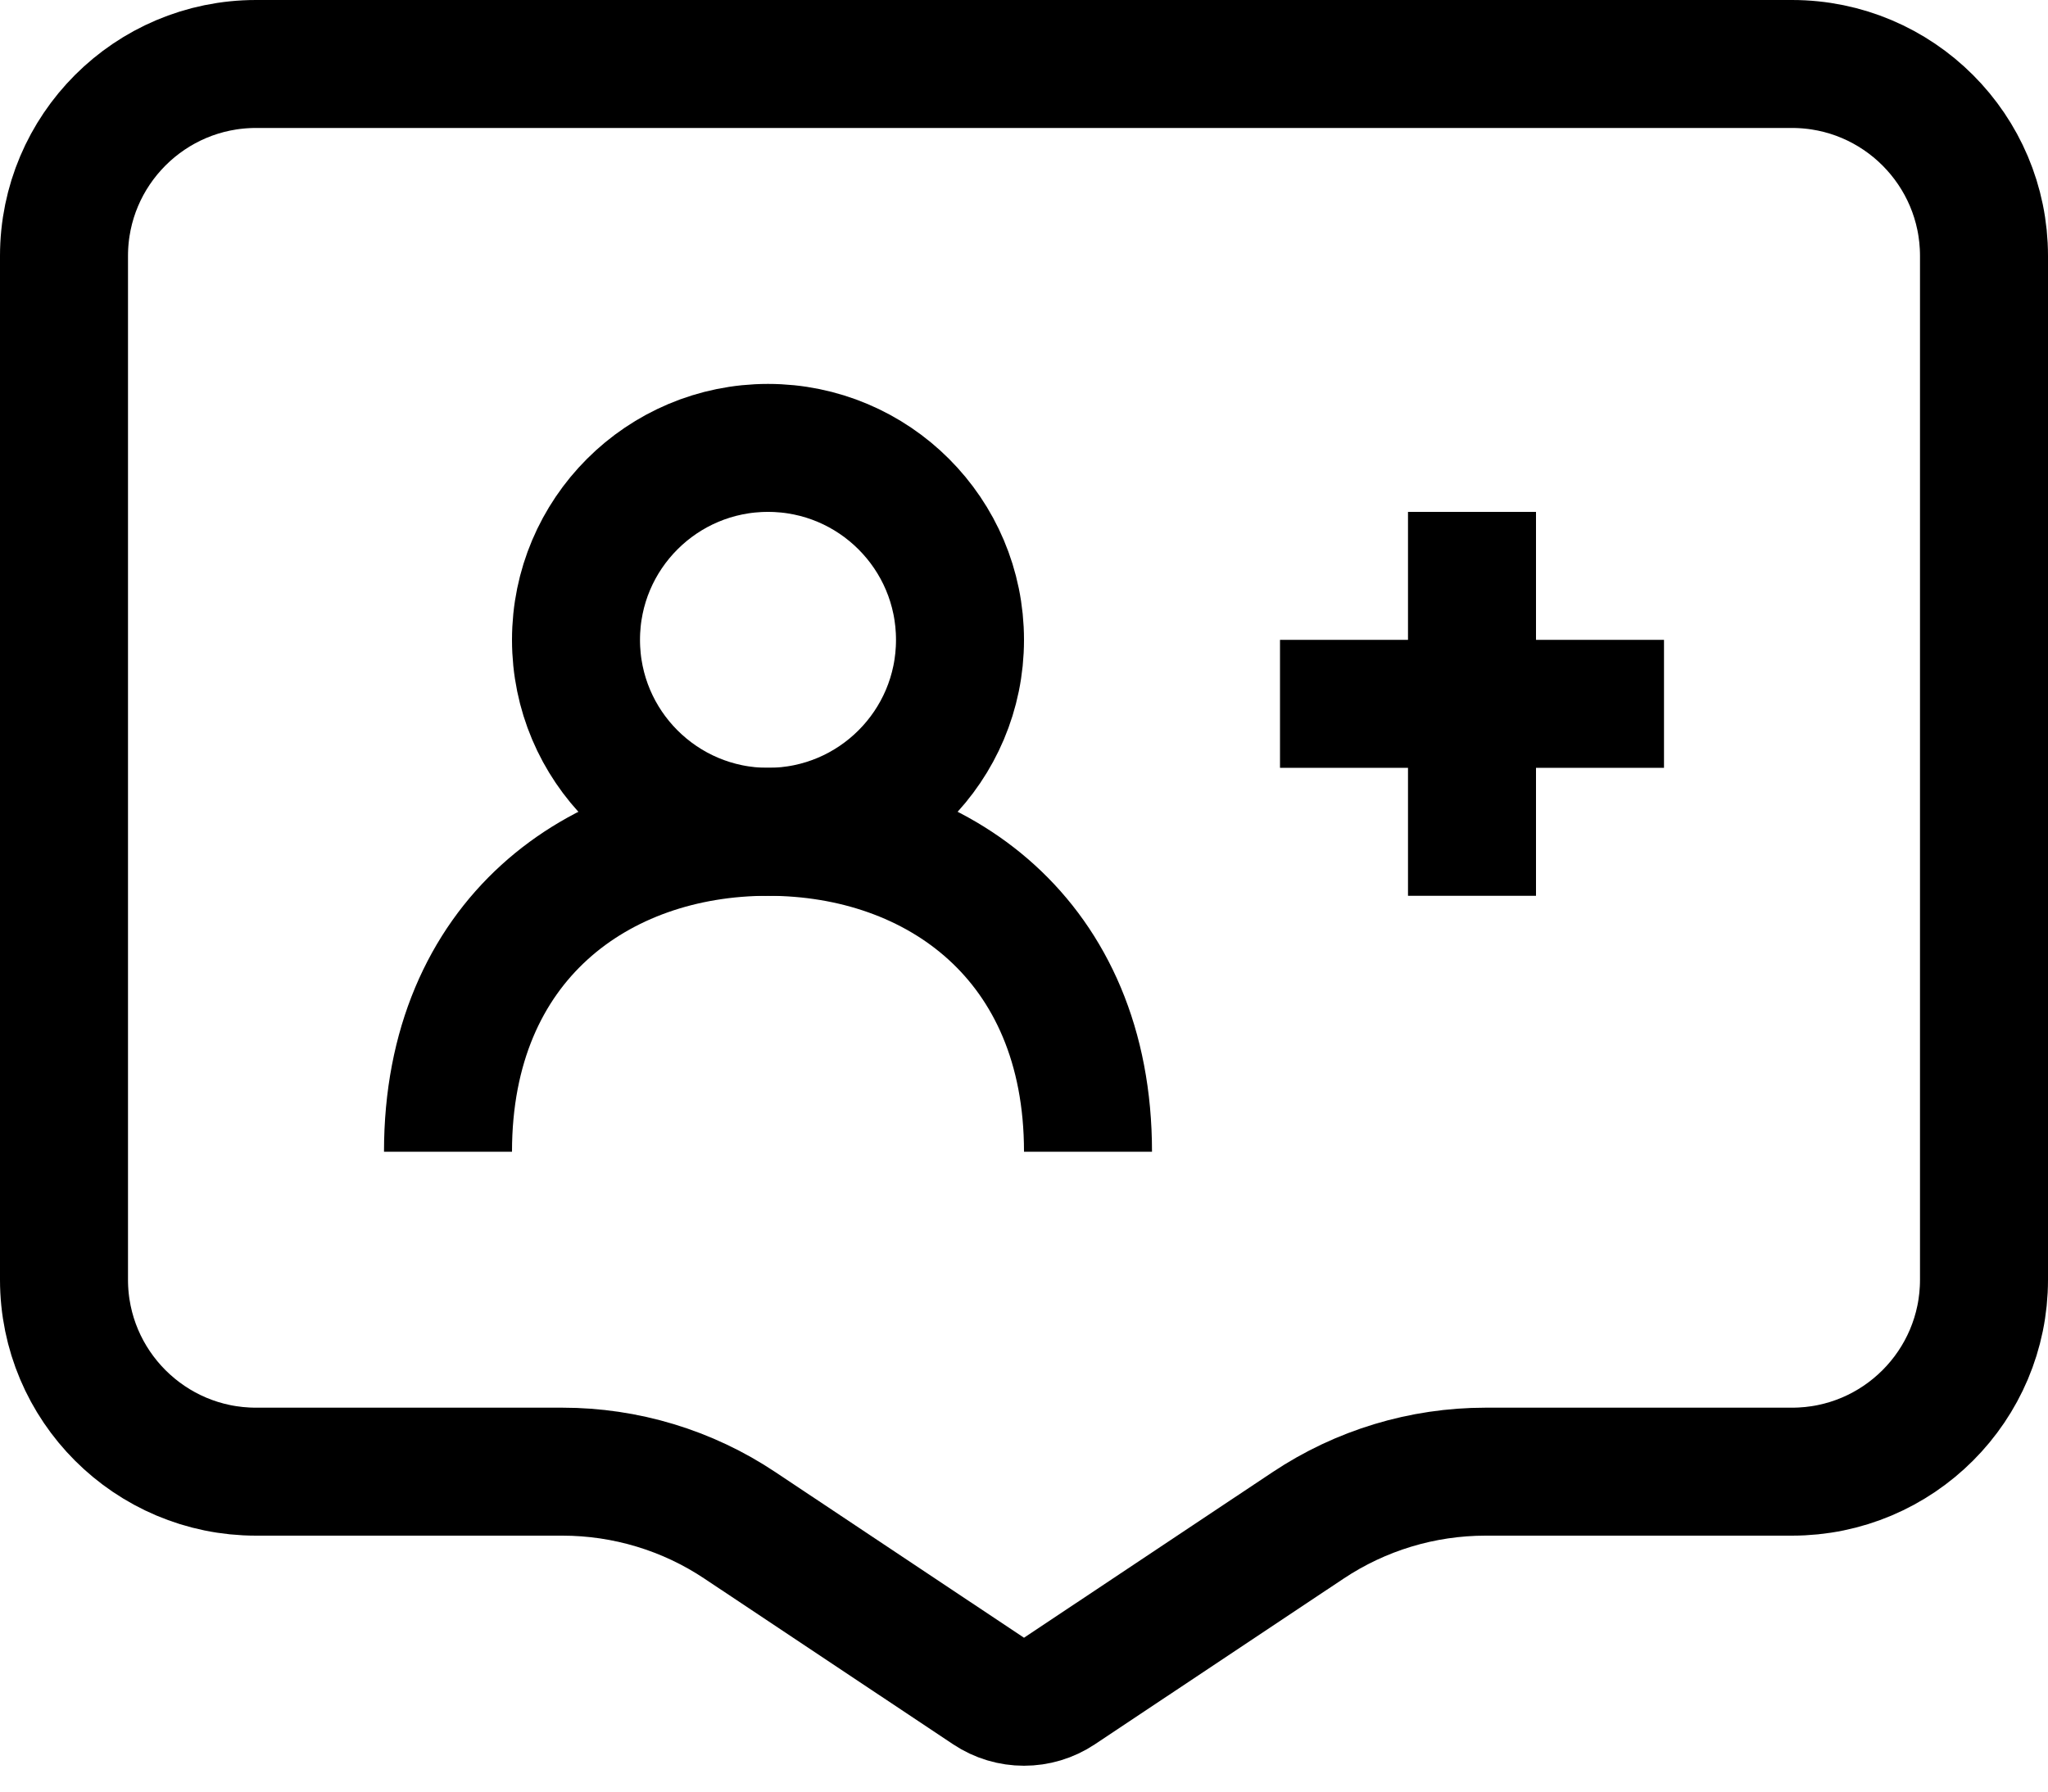 <svg width="16" height="14" viewBox="0 0 16 14" fill="none" xmlns="http://www.w3.org/2000/svg">
<path d="M2 0.5H14C14.828 0.5 15.5 1.172 15.5 2V10C15.5 10.828 14.828 11.5 14 11.5H11.606C11.112 11.5 10.63 11.646 10.219 11.92L8.277 13.214C8.109 13.326 7.891 13.326 7.723 13.214L5.781 11.92C5.371 11.646 4.888 11.5 4.394 11.5H2C1.172 11.5 0.5 10.828 0.5 10V2C0.5 1.172 1.172 0.5 2 0.5Z" stroke="black"/>
<path d="M10 5.5H13" stroke="black"/>
<path d="M11.5 7L11.5 4" stroke="black"/>
<circle cx="6" cy="5" r="1.5" stroke="black"/>
<path d="M8.5 9C8.5 7.343 7.324 6.5 6 6.5C4.676 6.5 3.5 7.343 3.5 9" stroke="black"/>
</svg>
